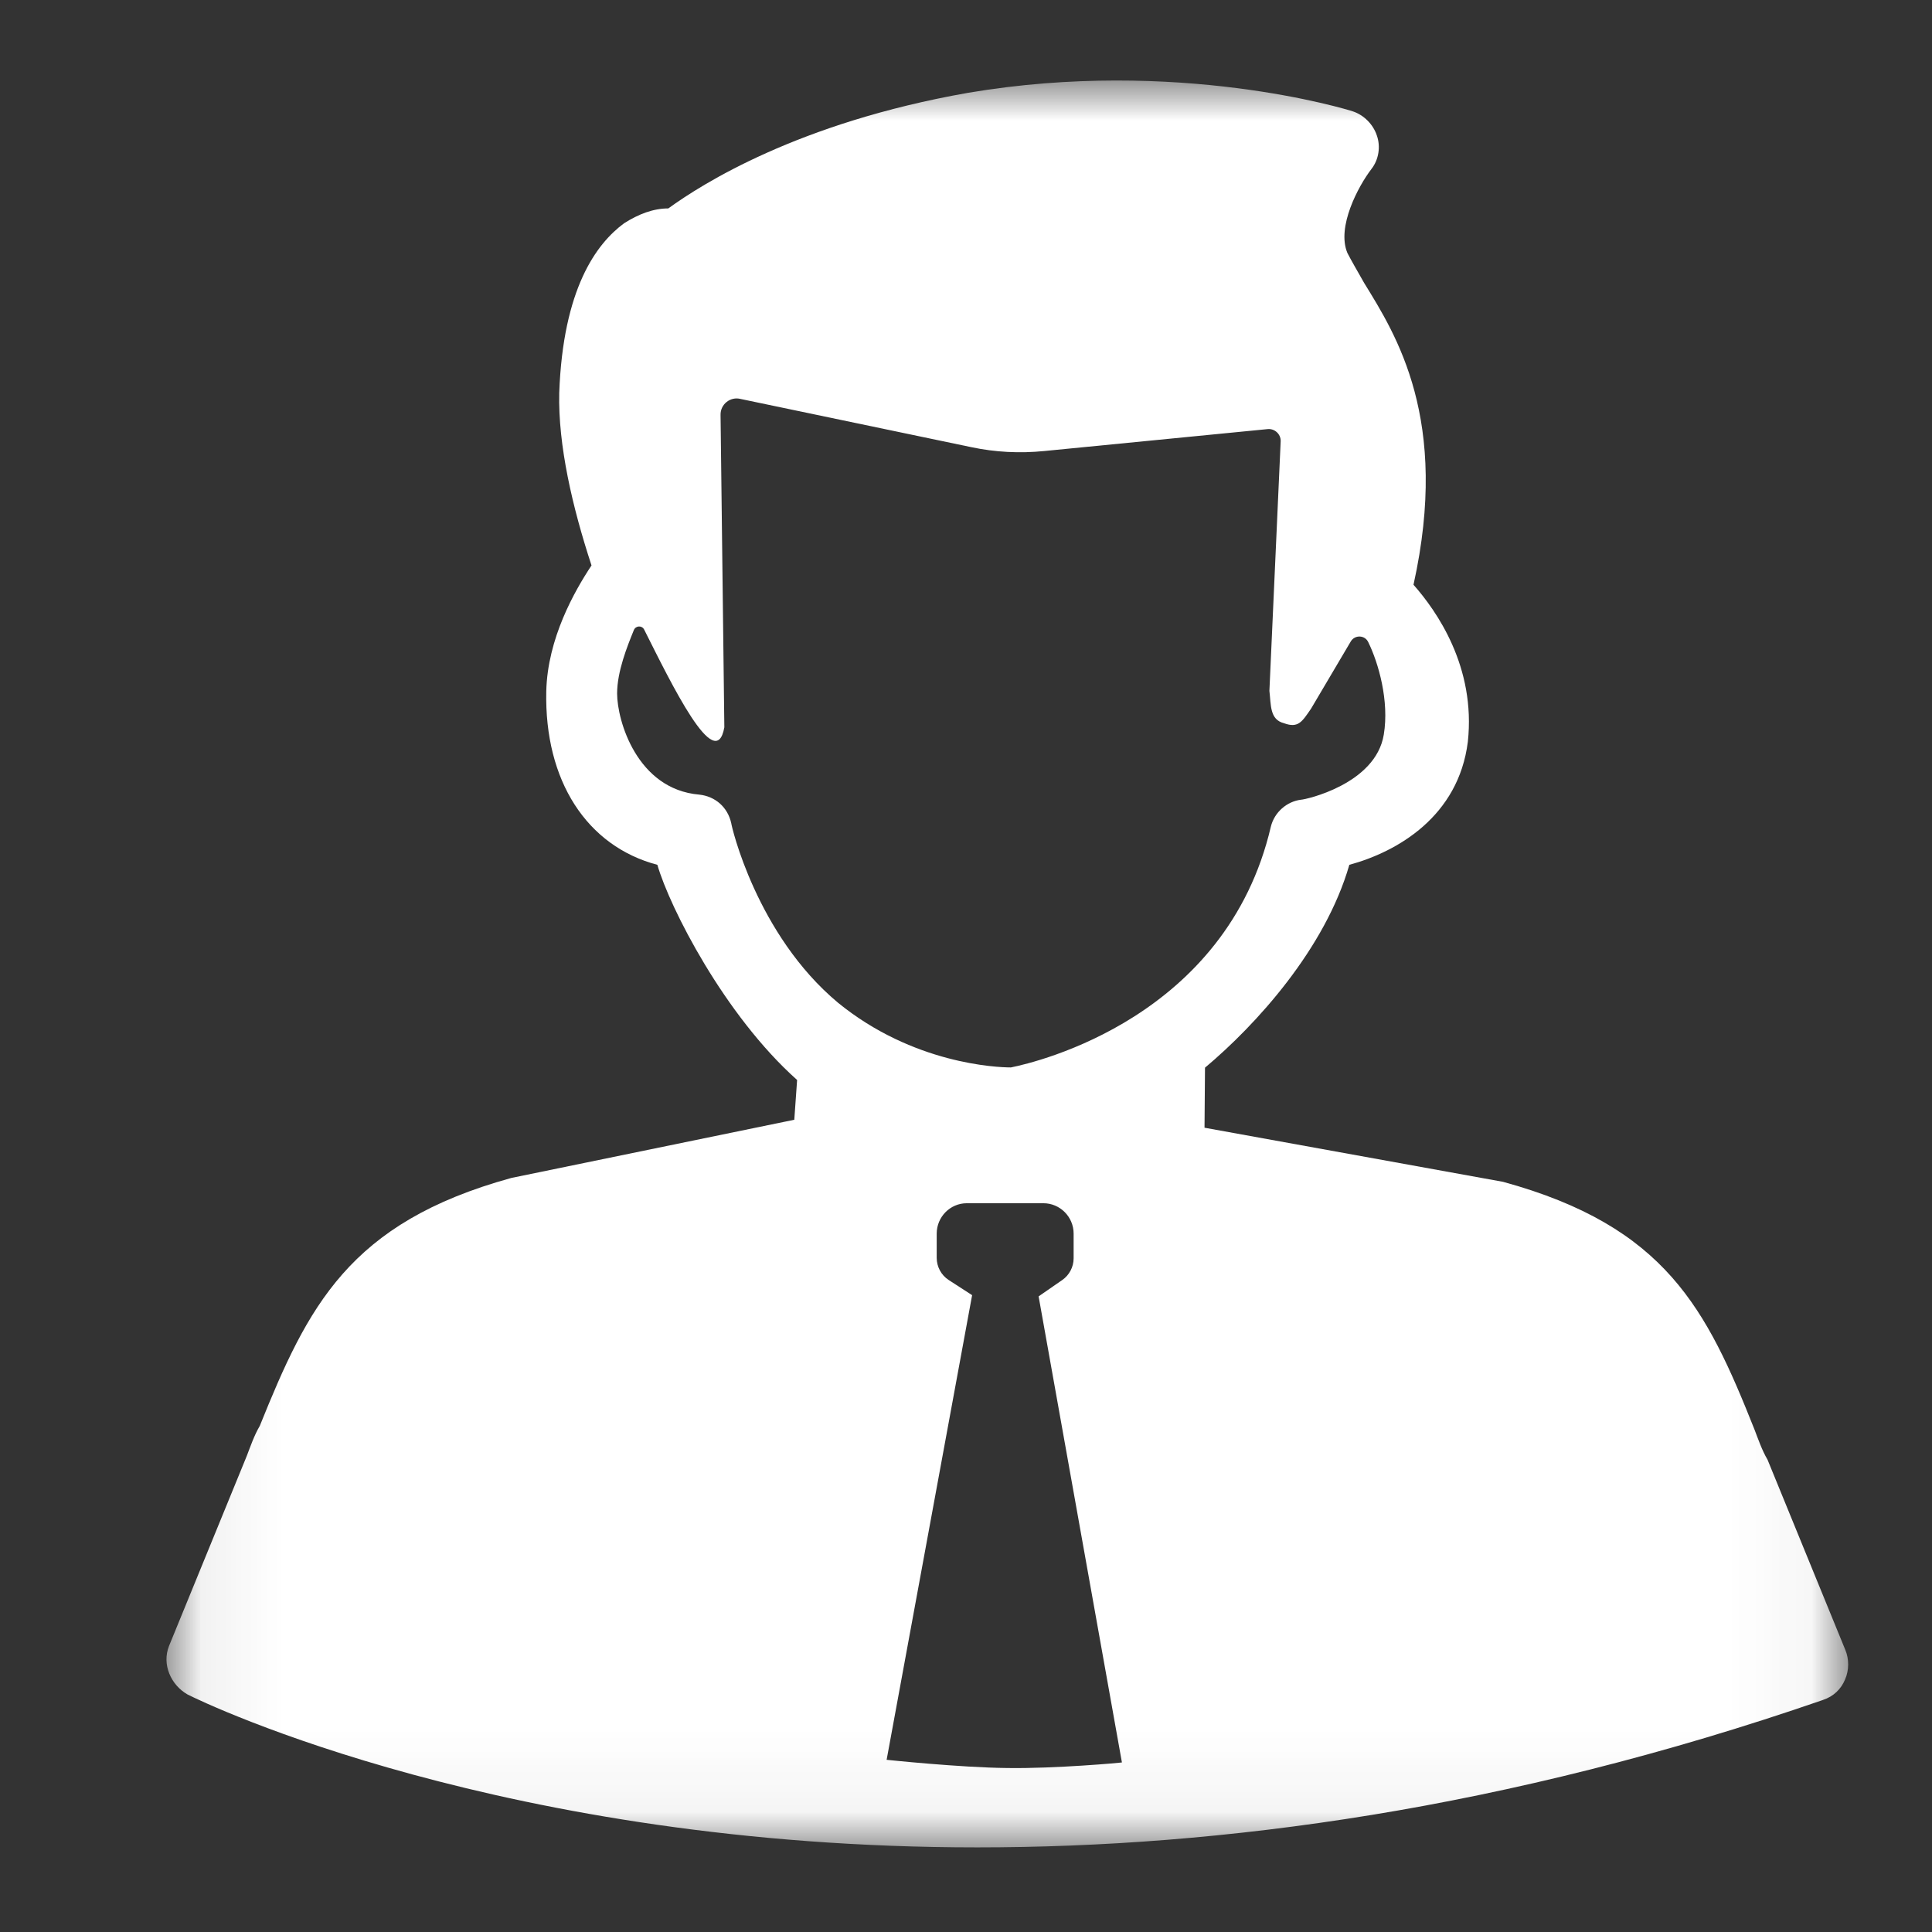 <?xml version="1.0" encoding="UTF-8"?>
<svg width="24px" height="24px" viewBox="0 0 24 24" version="1.1" xmlns="http://www.w3.org/2000/svg" xmlns:xlink="http://www.w3.org/1999/xlink">
    <rect x="0" y="0" width="24" height="24" fill="#333333" stroke="none"/>
    <!-- Generator: Sketch 49.2 (51160) - http://www.bohemiancoding.com/sketch -->
    <title>icon/24/董事@2x</title>
    <desc>Created with Sketch.</desc>
    <defs>
        <polygon id="path-1" points="0.068 0.003 20.958 0.003 20.958 21.949 0.068 21.949"></polygon>
    </defs>
    <g id="icon/24/董事" stroke="none" stroke-width="1" fill="none" fill-rule="evenodd">
        <g id="Page-1" transform="translate(2, 1)">
            <mask id="mask-2" fill="white">
                <use xlink:href="#path-1"></use>
            </mask>
            <g id="Clip-2"></g>
            <path d="M10.558,12.26 C10.379,12.26 9.341,12.215 8.411,11.457 C7.394,10.609 7.084,9.251 7.084,9.227 C7.04,9.027 6.885,8.892 6.686,8.871 C5.913,8.805 5.666,7.951 5.666,7.615 C5.666,7.342 5.791,7.031 5.874,6.827 C5.898,6.77 5.975,6.767 6.002,6.821 C6.341,7.495 6.891,8.634 6.998,8.035 L6.951,4.154 C6.948,4.022 7.073,3.923 7.2,3.956 L10.067,4.555 C10.364,4.618 10.667,4.633 10.971,4.603 L13.742,4.331 C13.831,4.319 13.912,4.391 13.909,4.481 L13.769,7.582 C13.79,7.759 13.772,7.939 13.95,7.984 C14.129,8.05 14.176,7.963 14.286,7.804 L14.78,6.968 C14.83,6.884 14.955,6.887 14.997,6.977 C15.125,7.238 15.259,7.708 15.19,8.125 C15.089,8.745 14.209,8.934 14.164,8.934 C13.986,8.955 13.831,9.09 13.787,9.269 C13.234,11.637 10.888,12.194 10.558,12.26 M10.513,20.963 C9.924,20.957 9.014,20.861 9.014,20.861 L10.076,15.089 L9.784,14.9 C9.692,14.84 9.636,14.736 9.636,14.625 L9.636,14.325 C9.636,14.118 9.802,13.947 10.01,13.947 L10.962,13.947 C11.167,13.947 11.337,14.115 11.337,14.325 L11.337,14.631 C11.337,14.739 11.283,14.84 11.197,14.9 L10.902,15.104 L11.937,20.894 C11.931,20.897 11.102,20.972 10.513,20.963 M20.923,19.495 L19.957,17.133 C19.888,17.016 19.841,16.878 19.796,16.761 C19.198,15.257 18.693,14.235 16.671,13.681 L12.963,13.009 L12.969,12.263 C13.605,11.73 14.462,10.786 14.762,9.743 C15.36,9.581 16.118,9.141 16.234,8.215 C16.335,7.285 15.847,6.59 15.559,6.264 C16.014,4.211 15.342,3.159 14.946,2.515 C14.854,2.353 14.786,2.236 14.738,2.143 C14.601,1.819 14.875,1.31 15.036,1.1 C15.128,0.983 15.152,0.821 15.104,0.684 C15.059,0.546 14.943,0.429 14.807,0.384 C14.738,0.36 12.624,-0.287 10.025,0.153 C7.911,0.525 6.716,1.289 6.302,1.589 C6.118,1.589 5.934,1.658 5.752,1.774 C5.407,2.029 4.994,2.587 4.947,3.881 C4.932,4.531 5.11,5.299 5.348,6.024 C5.137,6.342 4.801,6.932 4.786,7.588 C4.762,8.7 5.291,9.512 6.166,9.743 C6.32,10.276 7.001,11.613 7.902,12.416 L7.867,12.91 L4.352,13.633 C2.33,14.19 1.824,15.233 1.227,16.713 C1.158,16.83 1.111,16.968 1.066,17.085 L0.1,19.446 C0.008,19.677 0.124,19.932 0.329,20.049 C0.558,20.166 4.281,21.949 10.141,21.949 C13.153,21.949 16.692,21.484 20.644,20.118 C20.78,20.073 20.872,19.98 20.92,19.863 C20.971,19.749 20.971,19.608 20.923,19.495" id="Fill-1" fill="#FFFFFF" mask="url(#mask-2)"></path>
        </g>
    </g>
</svg>